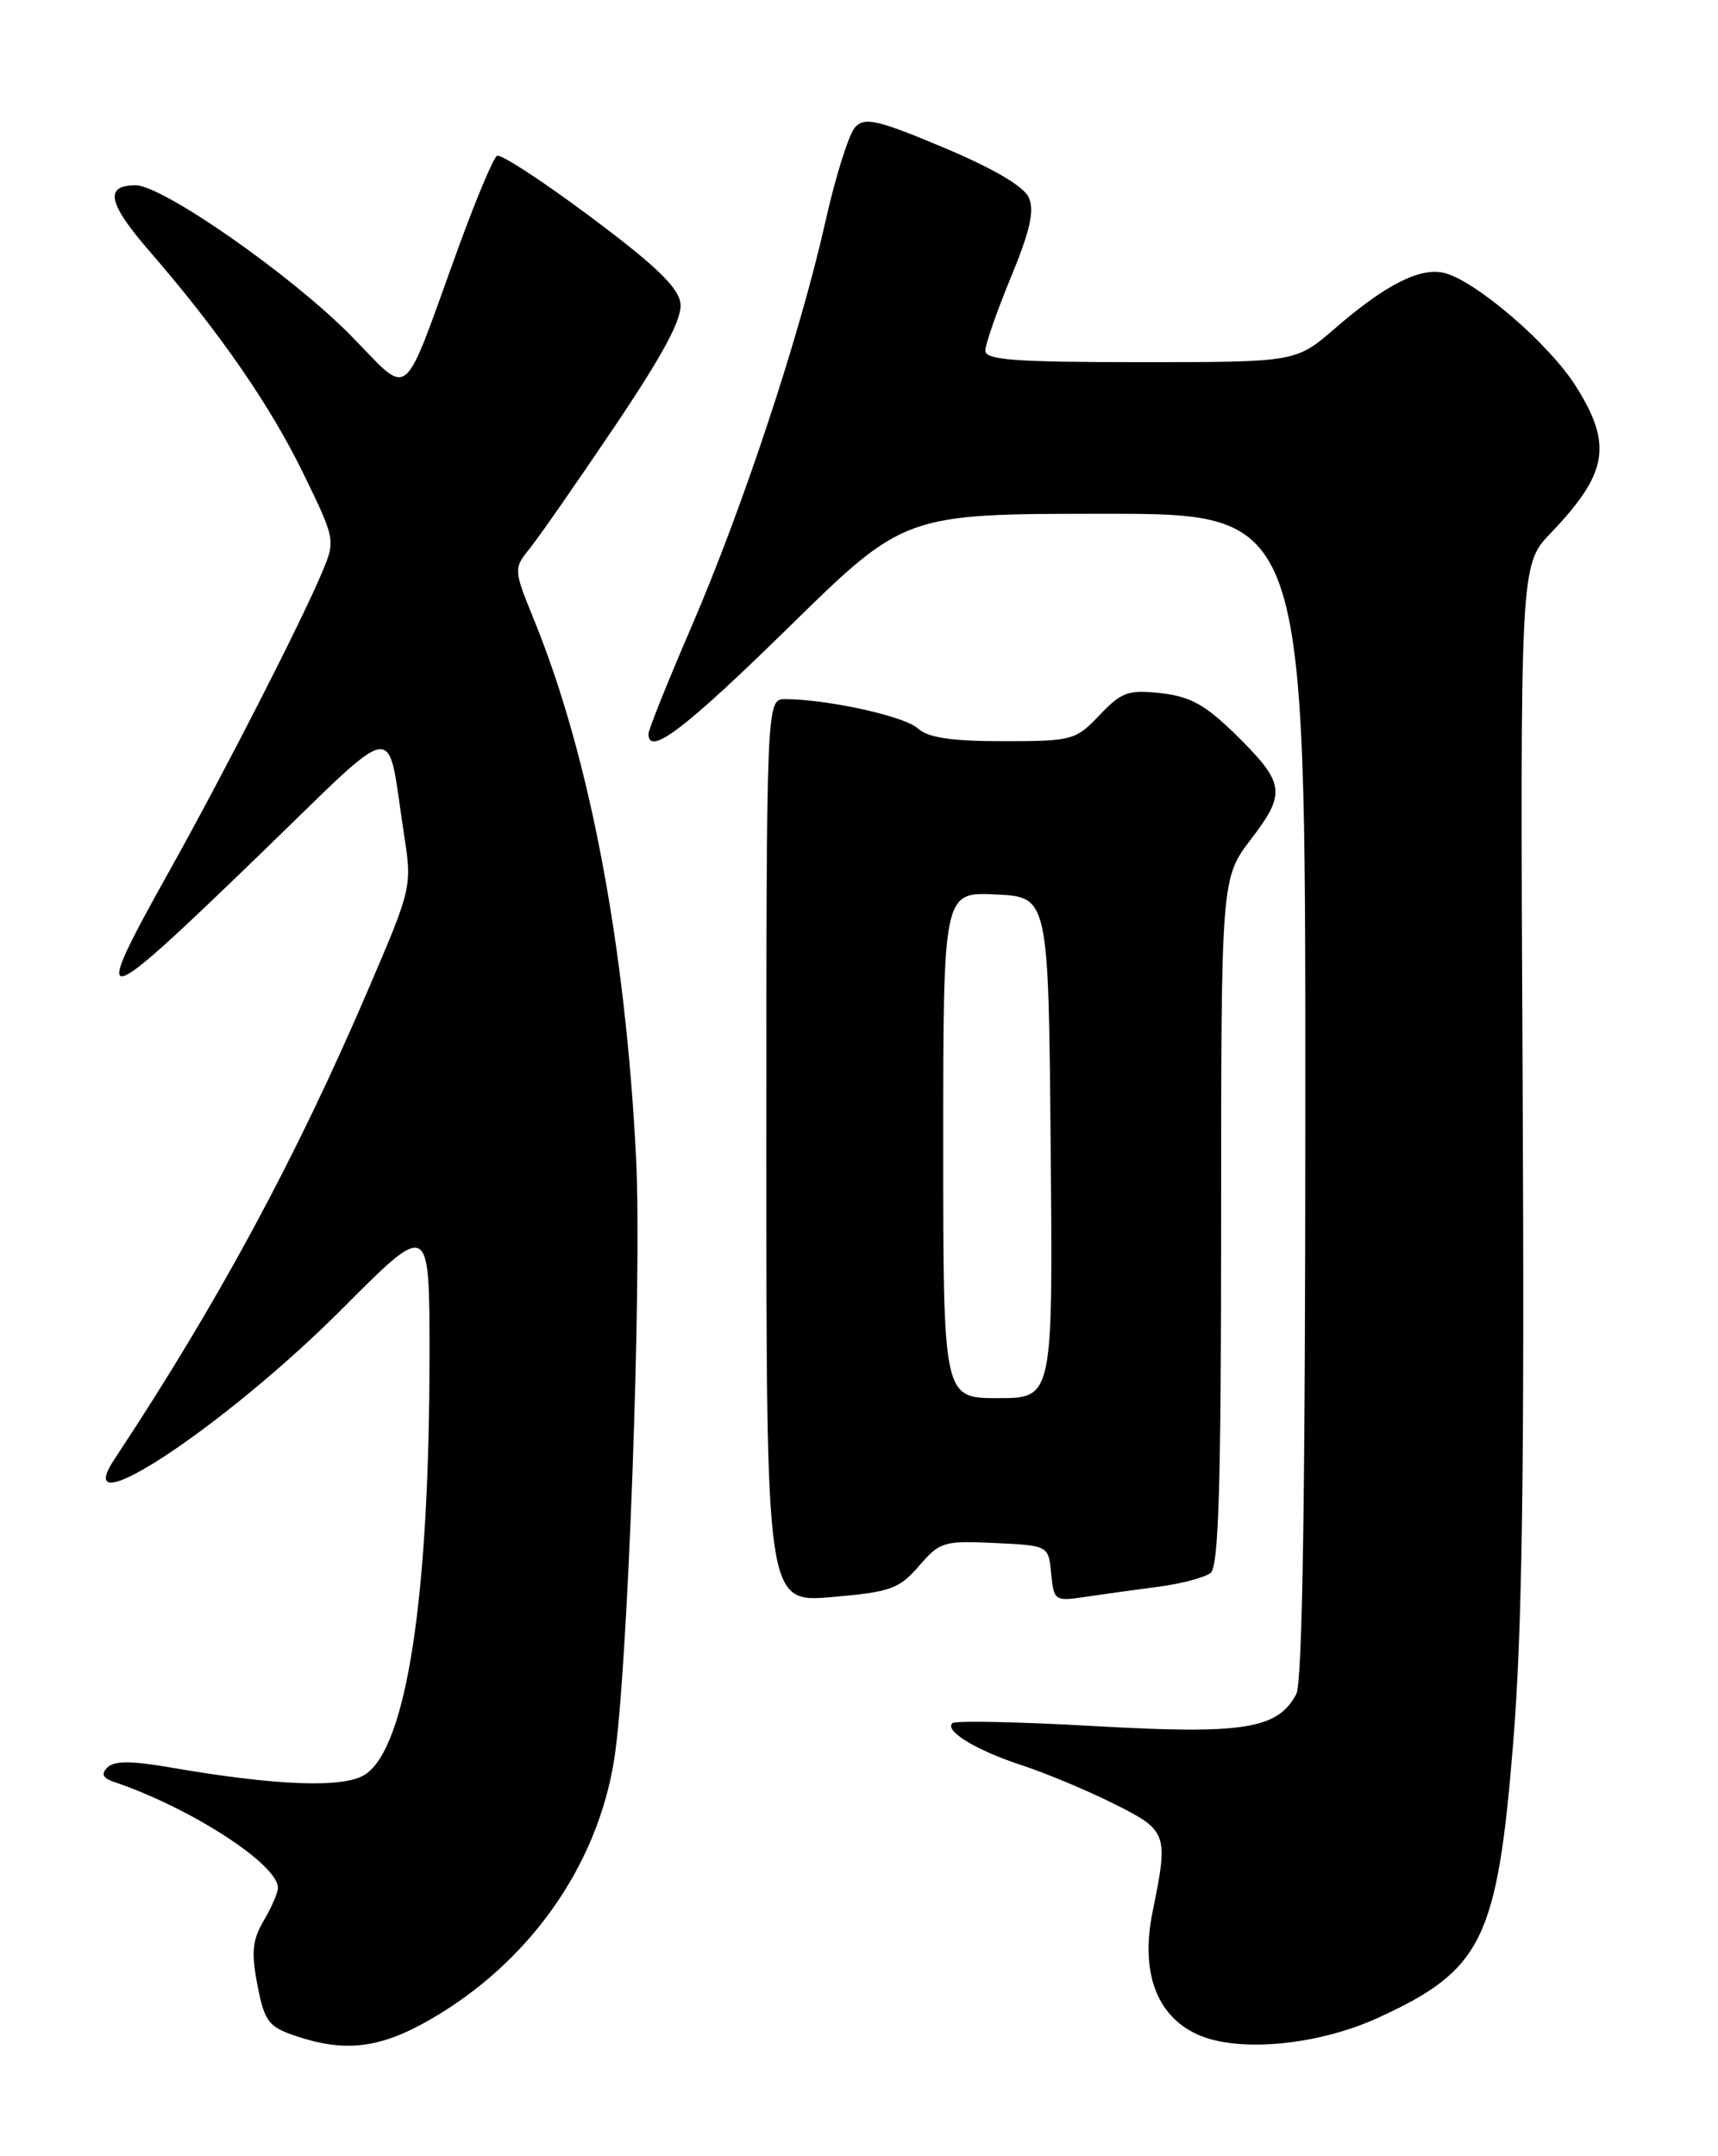 <?xml version="1.0" encoding="UTF-8" standalone="no"?>
<!DOCTYPE svg PUBLIC "-//W3C//DTD SVG 1.1//EN" "http://www.w3.org/Graphics/SVG/1.1/DTD/svg11.dtd" >
<svg xmlns="http://www.w3.org/2000/svg" xmlns:xlink="http://www.w3.org/1999/xlink" version="1.1" viewBox="0 0 204 256">
 <g >
 <path fill="currentColor"
d=" M 50.99 239.83 C 62.79 233.07 70.91 221.63 72.93 208.90 C 74.54 198.83 76.25 151.86 75.53 137.50 C 74.27 112.36 70.02 89.85 63.47 73.74 C 60.95 67.54 60.95 67.54 62.98 65.02 C 64.09 63.63 68.62 57.12 73.05 50.54 C 78.80 41.99 81.01 37.86 80.80 36.04 C 80.57 34.13 77.94 31.59 70.14 25.76 C 64.44 21.50 59.43 18.23 59.01 18.50 C 58.58 18.76 56.55 23.59 54.49 29.24 C 47.52 48.39 48.96 47.22 41.51 39.69 C 34.42 32.54 19.29 22.00 16.11 22.00 C 12.36 22.00 12.81 24.12 17.74 29.81 C 26.04 39.39 32.09 48.13 36.06 56.30 C 39.79 63.96 39.83 64.16 38.31 67.80 C 35.81 73.79 26.68 91.65 20.10 103.43 C 10.59 120.46 11.34 120.32 30.82 101.48 C 47.76 85.09 45.86 85.37 47.95 98.90 C 48.94 105.29 48.93 105.33 43.76 117.40 C 35.17 137.47 25.86 154.71 13.59 173.25 C 7.96 181.75 26.79 169.30 40.75 155.28 C 51.00 144.99 51.00 144.99 51.00 160.75 C 51.00 189.69 48.28 207.46 43.35 210.69 C 40.85 212.33 32.82 212.03 20.18 209.84 C 15.60 209.05 13.55 209.05 12.76 209.84 C 11.97 210.63 12.19 211.11 13.58 211.58 C 22.64 214.65 33.00 221.34 33.00 224.14 C 33.00 224.72 32.24 226.47 31.32 228.03 C 29.96 230.34 29.82 231.79 30.57 235.69 C 31.40 239.98 31.88 240.63 35.00 241.69 C 40.90 243.71 45.09 243.22 50.99 239.83 Z  M 163.64 239.57 C 176.00 233.91 177.78 230.30 179.67 207.05 C 180.76 193.70 181.03 174.85 180.80 128.30 C 180.50 67.10 180.50 67.10 184.13 63.30 C 190.95 56.17 191.52 52.78 187.07 45.78 C 183.92 40.80 175.24 33.35 171.51 32.41 C 168.65 31.70 164.53 33.78 158.52 38.99 C 153.88 43.00 153.88 43.00 135.44 43.00 C 120.54 43.00 117.00 42.74 117.00 41.64 C 117.00 40.89 118.37 36.95 120.05 32.89 C 122.34 27.33 122.86 24.99 122.15 23.43 C 121.55 22.11 117.88 19.97 112.05 17.52 C 104.21 14.23 102.70 13.88 101.55 15.09 C 100.81 15.87 99.21 20.94 98.00 26.36 C 94.98 39.80 88.28 60.07 82.12 74.38 C 79.30 80.91 77.00 86.64 77.00 87.13 C 77.00 89.85 81.31 86.57 93.63 74.50 C 107.40 61.00 107.40 61.00 131.20 61.00 C 155.00 61.00 155.00 61.00 155.00 130.07 C 155.00 177.63 154.66 199.76 153.92 201.15 C 151.70 205.30 147.67 205.94 130.02 204.94 C 121.02 204.43 113.40 204.27 113.08 204.59 C 112.14 205.53 115.94 207.82 121.40 209.61 C 124.20 210.53 129.09 212.57 132.25 214.15 C 138.65 217.35 138.76 217.66 136.87 226.94 C 135.40 234.13 137.30 239.33 142.21 241.56 C 147.01 243.73 156.45 242.86 163.64 239.57 Z  M 109.12 185.93 C 111.59 183.06 112.08 182.91 118.12 183.20 C 124.50 183.50 124.50 183.50 124.82 186.83 C 125.13 190.05 125.25 190.14 128.82 189.60 C 130.84 189.30 134.75 188.76 137.50 188.40 C 140.25 188.04 143.06 187.30 143.75 186.75 C 144.71 185.98 145.00 176.41 145.00 145.02 C 145.00 104.29 145.00 104.29 148.56 99.62 C 152.77 94.11 152.60 92.98 146.60 87.09 C 143.11 83.68 141.29 82.68 137.85 82.30 C 133.98 81.87 133.17 82.16 130.56 84.91 C 127.73 87.89 127.32 88.00 119.14 88.00 C 112.93 88.00 110.20 87.59 108.97 86.47 C 107.38 85.03 98.24 83.02 93.25 83.01 C 91.00 83.00 91.00 83.00 91.00 136.64 C 91.00 190.28 91.00 190.28 98.75 189.62 C 105.75 189.02 106.75 188.66 109.12 185.93 Z  M 112.00 135.95 C 112.00 105.90 112.00 105.90 118.25 106.20 C 124.50 106.50 124.50 106.50 124.76 136.25 C 125.03 166.00 125.03 166.00 118.51 166.00 C 112.00 166.00 112.00 166.00 112.00 135.95 Z "/>
</g>
</svg>